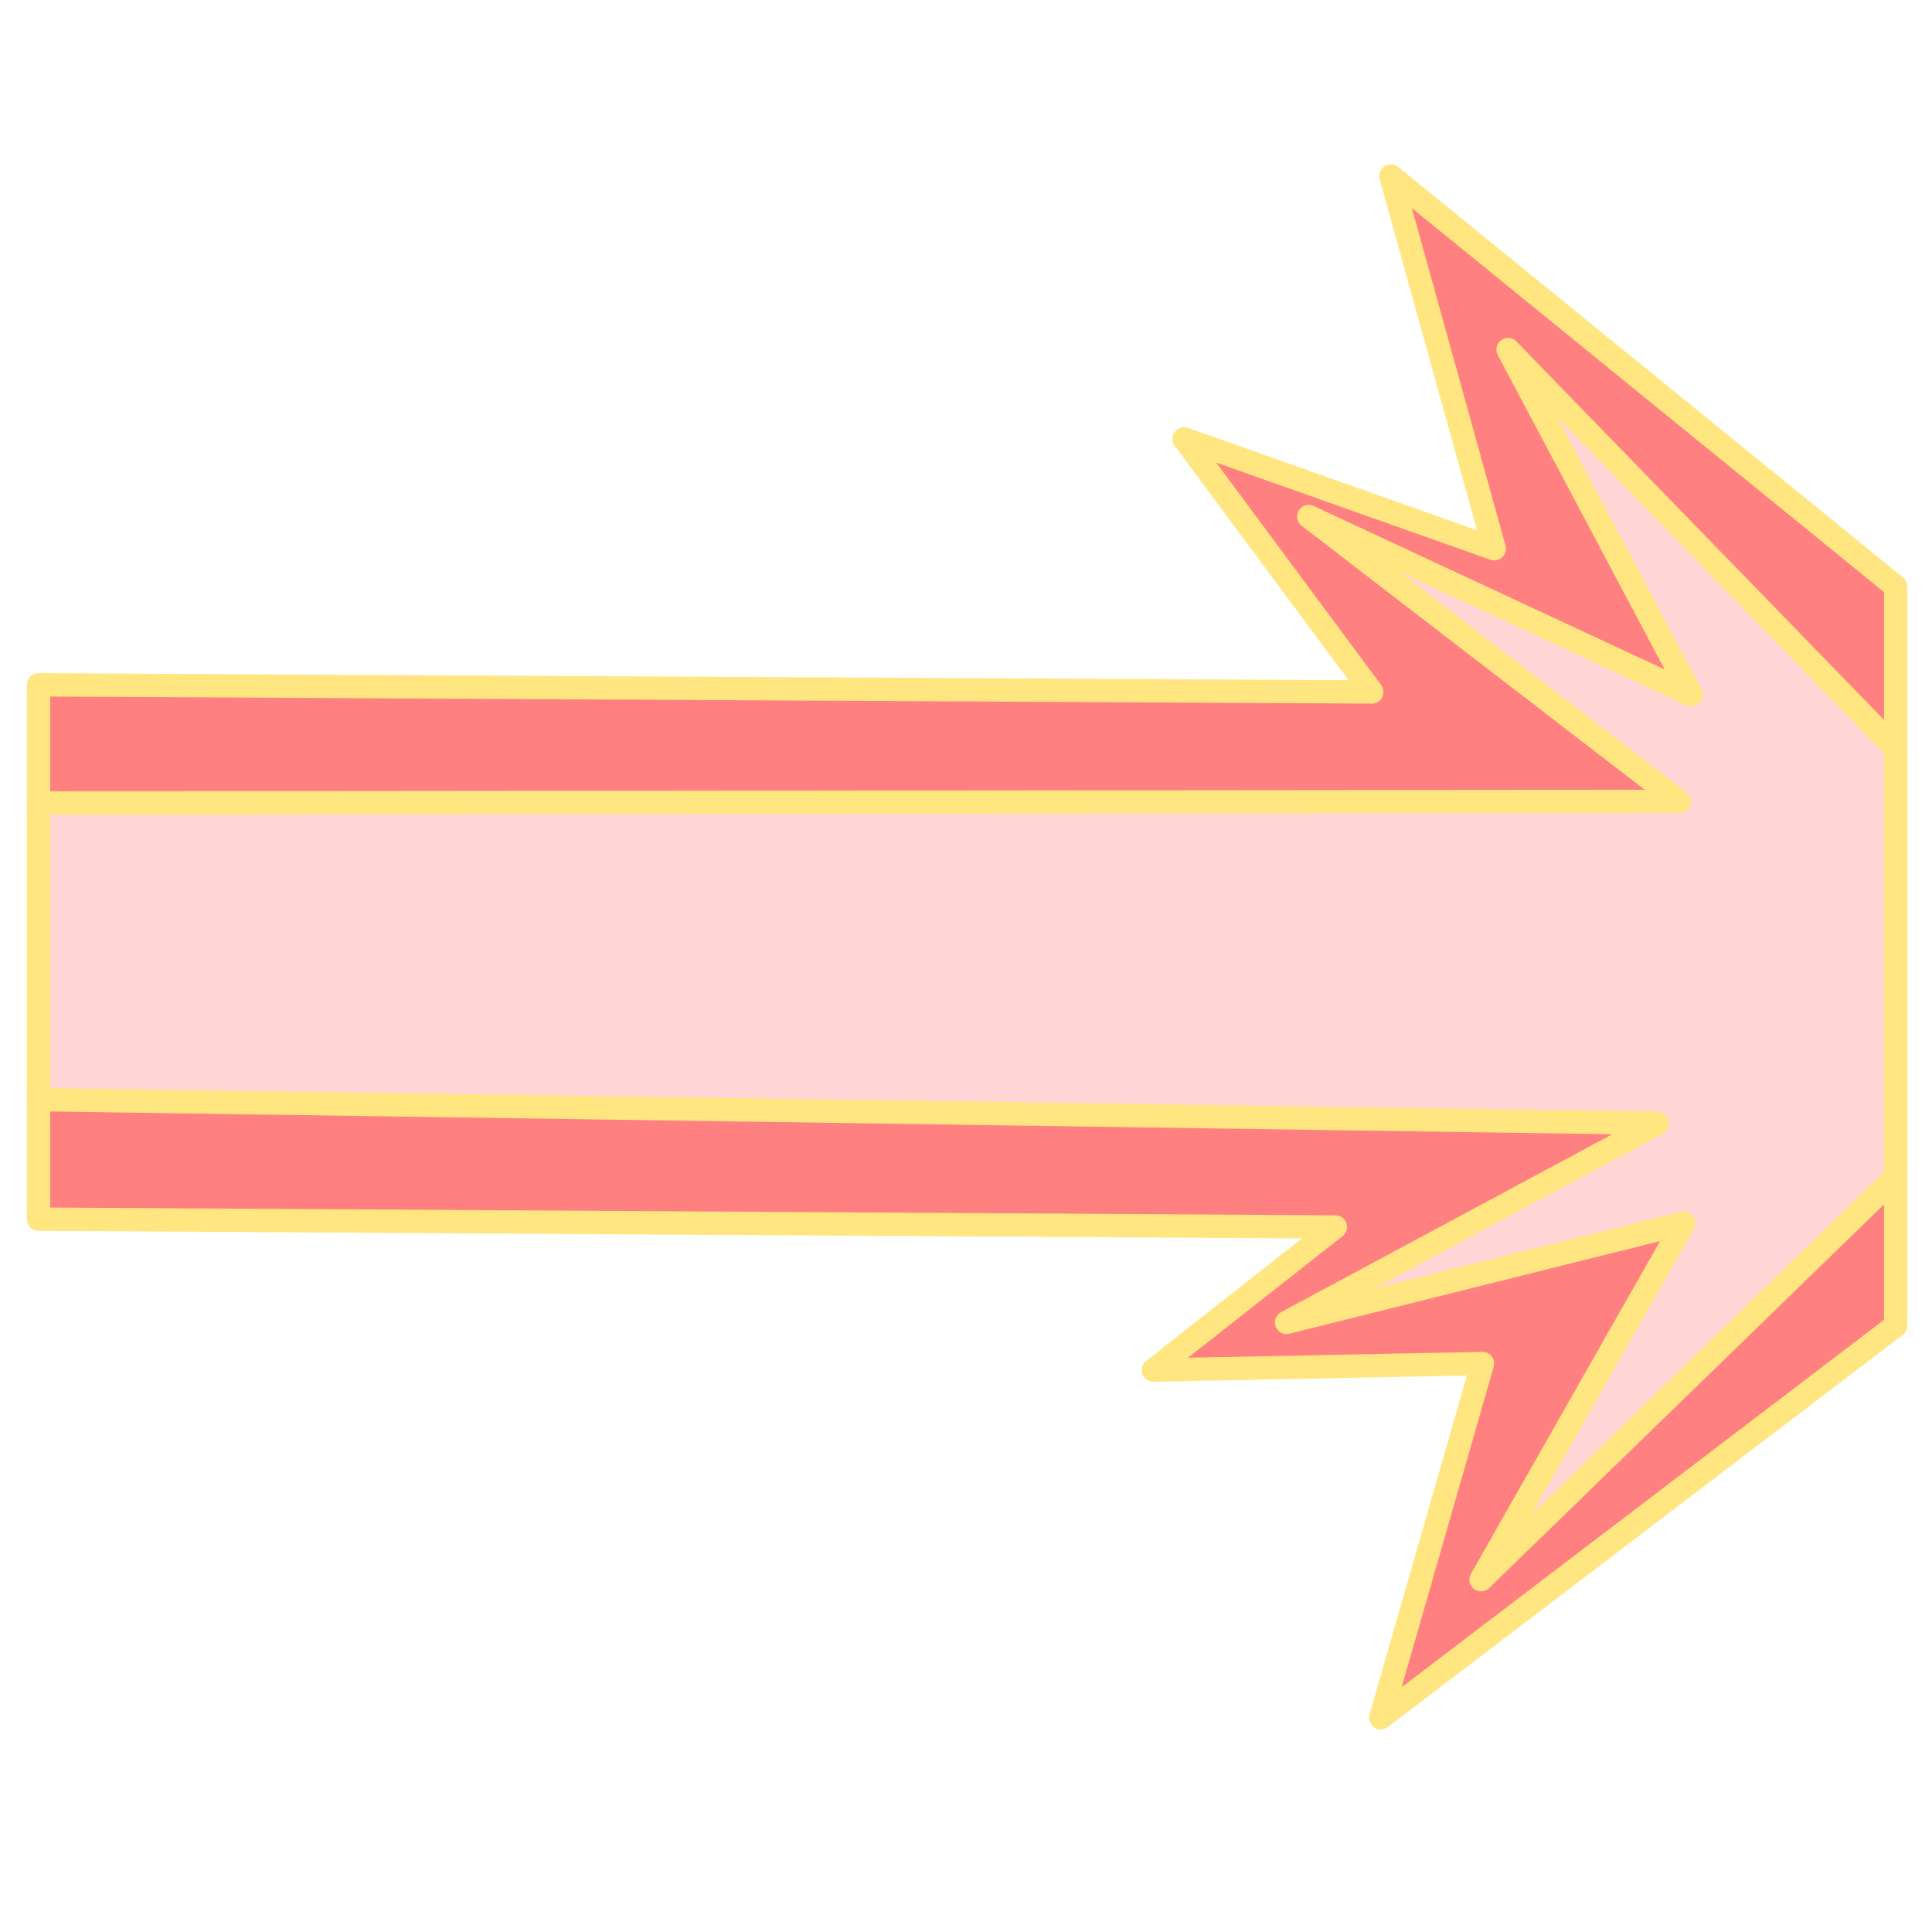 <?xml version="1.0" encoding="UTF-8" standalone="no"?>
<svg
   viewBox="0 0 256 256"
   version="1.1"
   id="svg3"
   sodipodi:docname="sword_beam.svg"
   inkscape:version="1.3.1 (9b9bdc1480, 2023-11-25, custom)"
   xmlns:inkscape="http://www.inkscape.org/namespaces/inkscape"
   xmlns:sodipodi="http://sodipodi.sourceforge.net/DTD/sodipodi-0.dtd"
   xmlns="http://www.w3.org/2000/svg"
   xmlns:svg="http://www.w3.org/2000/svg">
  <defs
     id="defs3" />
  <sodipodi:namedview
     id="namedview3"
     pagecolor="#ffffff"
     bordercolor="#666666"
     borderopacity="1.0"
     inkscape:showpageshadow="2"
     inkscape:pageopacity="0.0"
     inkscape:pagecheckerboard="0"
     inkscape:deskcolor="#d1d1d1"
     showgrid="false"
     inkscape:zoom="3.0546875"
     inkscape:cx="129.96419"
     inkscape:cy="107.37596"
     inkscape:window-width="1854"
     inkscape:window-height="1010"
     inkscape:window-x="0"
     inkscape:window-y="0"
     inkscape:window-maximized="1"
     inkscape:current-layer="layer1" />
  <g
     inkscape:groupmode="layer"
     id="layer1"
     inkscape:label="Layer 1"
     transform="rotate(-44.172,114.551,153.65)">
    <path
       id="rect3"
       style="vector-effect:non-scaling-stroke;fill:#ff8080;stroke:#ffe680;stroke-width:3.091;stroke-linecap:round;stroke-linejoin:round;-inkscape-stroke:hairline;paint-order:stroke markers fill;fill-opacity:1"
       d="M 184.299 23.322 L 197.998 72.713 L 156.902 58.154 L 181.77 91.689 L 5.104 90.746 L 5.104 161.543 L 176.947 162.58 L 152.834 181.545 L 196.439 180.674 L 182.955 227.617 L 251.184 175.652 L 251.184 77.723 L 184.299 23.322 z "
       transform="rotate(44.172,114.551,153.65)" />
    <path
       id="rect4"
       style="display:inline;vector-effect:non-scaling-stroke;fill:#ffd5d5;stroke:#ffe680;stroke-width:3.091;stroke-linecap:round;stroke-linejoin:round;-inkscape-stroke:hairline;paint-order:stroke markers fill;fill-opacity:1"
       d="M 199.826 46.324 L 224.098 92.057 L 173.416 68.445 L 222.467 106.184 L 5.104 106.391 L 5.104 145.709 L 219.625 148.834 L 170.473 175.227 L 223.086 162.086 L 196.248 209.309 L 251.184 155.939 L 251.184 99.188 L 199.826 46.324 z "
       transform="rotate(44.172,114.551,153.65)" />
  </g>
</svg>
